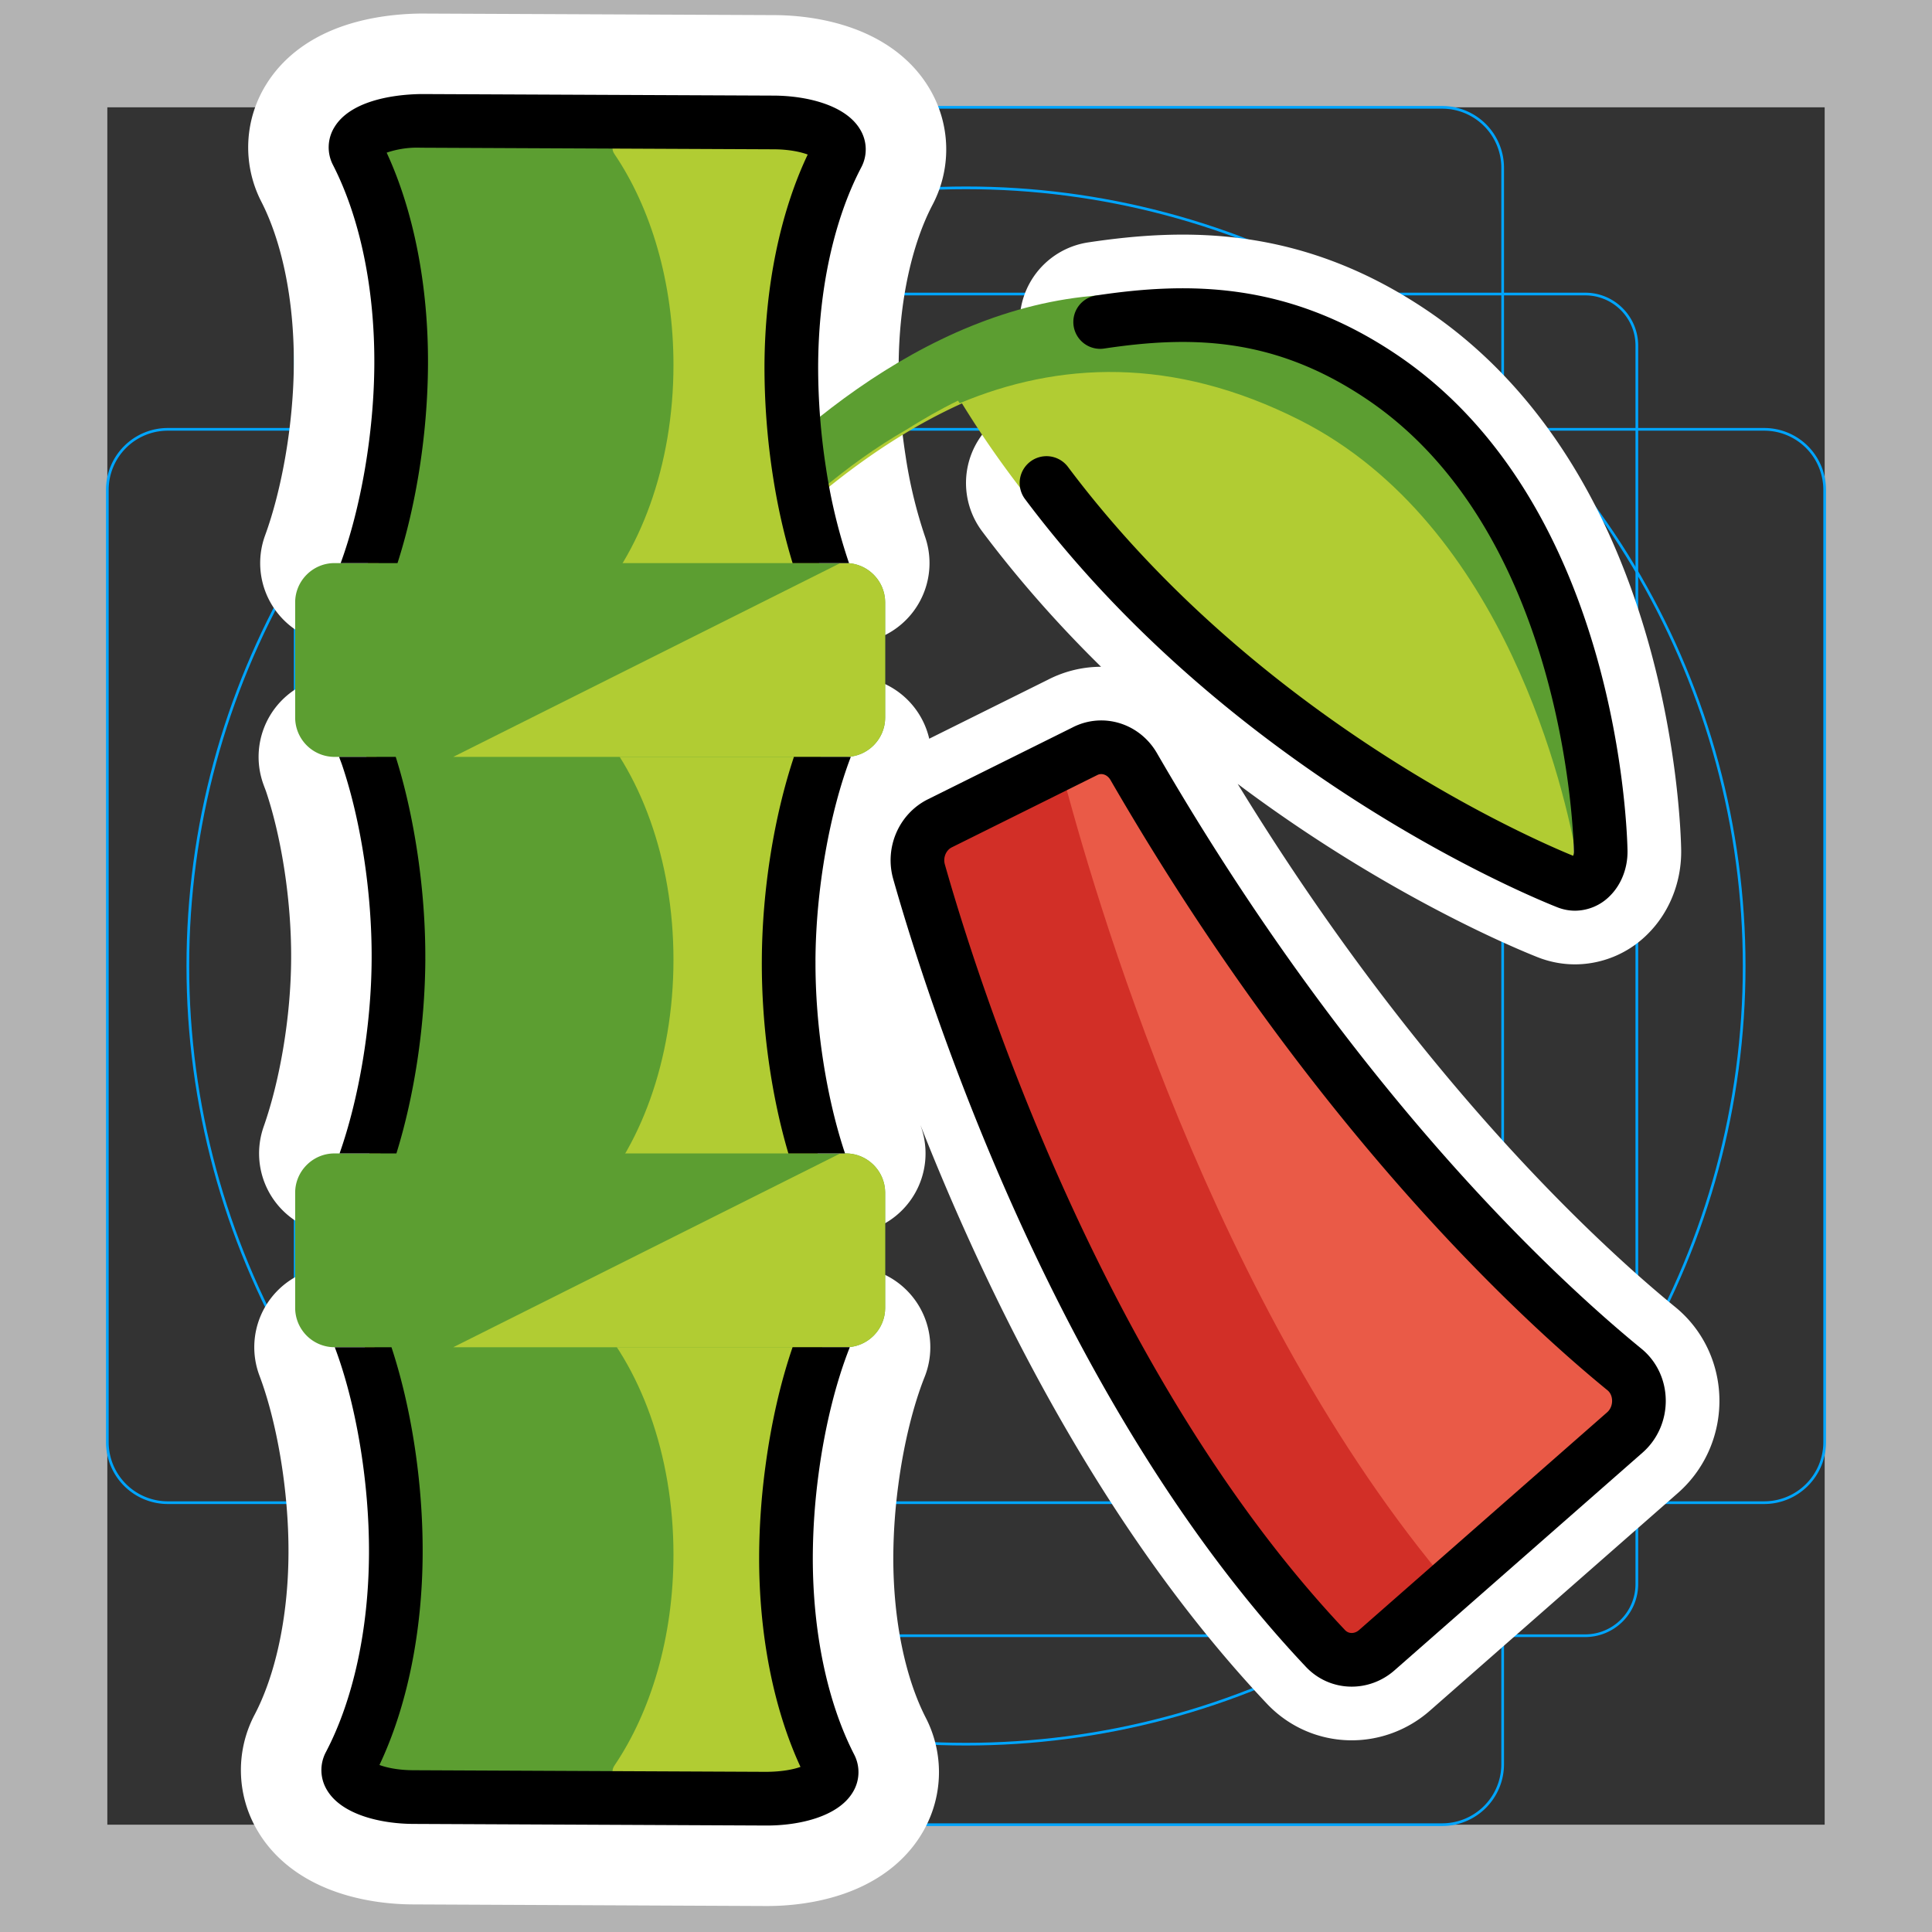 <svg viewBox="0 0 72 72" xmlns="http://www.w3.org/2000/svg"><rect x="0" y="0" width="72" height="72" fill="#333333" stroke="none"/><path fill="#B3B3B3" d="M68 4v64H4V4h64m4-4H0v72h72V0z"/><path fill="none" stroke="#00A5FF" stroke-miterlimit="10" stroke-width=".1" d="M12.923 10.958h46.154c1.062 0 1.923.861 1.923 1.923v46.154a1.923 1.923 0 01-1.923 1.923H12.923A1.923 1.923 0 0111 59.035h0V12.881c0-1.062.861-1.923 1.923-1.923h0z"/><path fill="none" stroke="#00A5FF" stroke-miterlimit="10" stroke-width=".1" d="M18.254 4h35.492A2.254 2.254 0 0156 6.254v59.492A2.254 2.254 0 0153.746 68H18.254A2.254 2.254 0 0116 65.746V6.254A2.254 2.254 0 0118.254 4z"/><path fill="none" stroke="#00A5FF" stroke-miterlimit="10" stroke-width=".1" d="M68 18.254v35.492A2.254 2.254 0 0165.746 56H6.254A2.254 2.254 0 014 53.746V18.254A2.254 2.254 0 016.254 16h59.492A2.254 2.254 0 0168 18.254z"/><circle cx="36" cy="36" r="29" fill="none" stroke="#00A5FF" stroke-miterlimit="10" stroke-width=".1"/><path d="M41 12c3.344-.501 6.746-.48 10.5 2.051 7.869 5.306 8.144 17.168 8.153 17.67.005.385-.138.75-.384.98a.838.838 0 01-.573.238.782.782 0 01-.288-.056C57.874 32.673 46.657 28.21 39 18m1.445 9.99l-5.42 2.693c-.645.32-.979 1.086-.775 1.804 1.238 4.368 5.941 19.198 15.146 28.946.512.543 1.345.562 1.91.067l9.246-8.115c.705-.618.703-1.763-.014-2.349-3.125-2.553-10.873-9.648-18.287-22.467-.375-.649-1.15-.905-1.806-.58zM15.95 13.574c.013-2.93-.532-5.707-1.54-7.885a3.511 3.511 0 011.266-.184l13.16.059c.574.002 1.003.099 1.265.195-1.029 2.17-1.598 4.941-1.611 7.871a26.646 26.646 0 00.315 4.115c.18 1.167.432 2.257.733 3.24h2.102a20.397 20.397 0 01-.858-3.546 24.586 24.586 0 01-.292-3.8c.012-2.819.582-5.445 1.603-7.394a1.43 1.43 0 00-.044-1.43c-.551-.915-2.016-1.246-3.204-1.252l-13.16-.058c-1.21.02-2.655.313-3.215 1.223a1.43 1.43 0 00-.057 1.428c1.003 1.96 1.55 4.59 1.537 7.41-.012 2.601-.511 5.39-1.254 7.419h2.118c.693-2.155 1.124-4.818 1.136-7.411zm-.1 22.166c.012-2.53-.4-5.312-1.102-7.533h-2.111c.037.103.076.199.113.306.7 2.072 1.112 4.77 1.1 7.218-.01 2.533-.485 5.24-1.195 7.254h2.118c.66-2.124 1.066-4.72 1.078-7.245zm14.54.065c.012-2.677.538-5.558 1.317-7.598h-2.12c-.727 2.186-1.185 4.922-1.196 7.589-.012 2.497.362 5.071.99 7.189h2.111c-.675-2.012-1.113-4.683-1.101-7.18zm-1.865 18.844h0a25.903 25.903 0 00-.234 3.312c-.013 2.93.532 5.708 1.541 7.886-.262.094-.69.18-1.267.184l-13.16-.06c-.573-.002-1.003-.099-1.264-.195 1.028-2.17 1.597-4.94 1.61-7.87.013-2.708-.434-5.491-1.162-7.699h-2.113c.776 2.051 1.288 4.979 1.275 7.689-.012 2.819-.582 5.445-1.603 7.394a1.43 1.43 0 00.044 1.43c.551.915 2.017 1.247 3.205 1.252l13.16.06h.028c1.182 0 2.63-.32 3.186-1.224a1.43 1.43 0 00.058-1.429c-1.004-1.959-1.55-4.59-1.538-7.41a24.02 24.02 0 01.217-3.055v-.002c.237-1.775.653-3.426 1.162-4.705h-2.133c-.442 1.29-.793 2.797-1.012 4.442z" stroke-linecap="round" stroke-miterlimit="10" stroke-width="6" stroke="#fff" fill="none" stroke-linejoin="round"/><path fill="#B1CC33" d="M57.696 32.939a.782.782 0 01-.288-.056c-.58-.229-14.076-5.669-21.558-17.85-6.832 3.083-11.59 10.26-11.664 10.375-.333.512-.935.59-1.346.174-.41-.417-.472-1.169-.14-1.68.13-.199 13.106-19.758 27.8-9.851 7.869 5.306 8.144 17.168 8.153 17.67.005.385-.137.75-.384.98a.838.838 0 01-.573.238z"/><path fill="#5C9E31" d="M23.984 25.994c1.916-2.992 5.28-7.38 9.791-9.98.622-.39 1.26-.76 1.927-1.083.02.033.042.063.063.096 3.643-1.527 7.911-1.78 12.684.635 7.714 3.906 9.912 14.06 10.303 16.26.077-.186.124-.39.117-.606-.02-.509-.558-12.503-8.543-17.699-14.91-9.701-27.449 10.371-27.574 10.575-.321.525-.243 1.285.176 1.697.316.31.732.334 1.056.105z"/><path fill="#B1CC33" d="M28.7 4.534H15.54c-1.533 0-2.694.583-2.372 1.206 1.038 2.004 1.683 4.784 1.683 7.862 0 3.756-.96 8.077-2.424 10.075v2.016c1.464 1.998 2.424 6.319 2.424 10.075 0 3.756-.96 8.077-2.424 10.076v2.015c1.464 1.998 2.424 6.319 2.424 10.075 0 3.078-.645 5.858-1.683 7.862-.323.623.84 1.206 2.373 1.206H28.7c1.533 0 2.695-.583 2.372-1.206-1.038-2.004-1.682-4.784-1.682-7.862 0-3.756.96-8.077 2.423-10.075v-2.015c-1.464-2-2.423-6.32-2.423-10.076s.96-8.077 2.423-10.075v-2.016c-1.464-1.998-2.423-6.319-2.423-10.075 0-3.078.644-5.858 1.682-7.862.323-.623-.84-1.206-2.372-1.206z"/><path fill="#5C9E31" d="M22.899 65.796c1.357-2.004 2.199-4.785 2.199-7.862 0-3.756-1.254-7.07-3.168-9.068v-4.03c1.914-2 3.168-5.312 3.168-9.068s-1.254-7.07-3.168-9.068v-4.03c1.914-2 3.168-5.312 3.168-9.068 0-3.078-.842-5.859-2.2-7.862-.421-.623 1.097-1.206 3.102-1.206h-9.503c-2.004 0-3.523.583-3.101 1.206 1.357 2.004 2.2 4.784 2.2 7.862 0 3.756-1.255 8.077-3.169 10.075v2.016c1.914 1.998 3.168 6.319 3.168 10.075 0 3.756-1.254 8.077-3.168 10.076v2.015c1.914 1.998 3.168 6.319 3.168 10.075 0 3.078-.842 5.858-2.199 7.862-.422.623 1.097 1.206 3.101 1.206H26c-2.005 0-3.523-.583-3.101-1.206z"/><path fill="#EA5A47" d="M40.445 27.99l-5.42 2.693c-.645.32-.979 1.086-.775 1.804 1.238 4.368 5.941 19.198 15.146 28.946.512.543 1.345.562 1.91.067l9.246-8.115c.705-.618.703-1.763-.014-2.349-3.125-2.553-10.873-9.648-18.287-22.467-.375-.649-1.15-.905-1.806-.58z"/><path fill="#D22F27" d="M39.497 28.46l-4.273 2.123c-.645.32-.978 1.087-.775 1.804 1.238 4.368 5.942 19.198 15.146 28.946.513.543 1.346.563 1.91.067l2.568-2.253C45.247 48.782 40.748 33.316 39.497 28.46z"/><path fill="#5C9E31" d="M31.523 50.207H12.464A1.468 1.468 0 0111 48.743v-4.294c0-.805.659-1.464 1.464-1.464h19.06c.805 0 1.463.659 1.463 1.464v4.294c0 .805-.659 1.464-1.464 1.464zm0-22H12.464A1.468 1.468 0 0111 26.743v-4.294c0-.805.659-1.464 1.464-1.464h19.06c.805 0 1.463.659 1.463 1.464v4.294c0 .805-.659 1.464-1.464 1.464z"/><path fill="#B1CC33" d="M31.523 20.985h-.207l-14.424 7.222h14.631c.805 0 1.464-.659 1.464-1.464v-4.294c0-.805-.659-1.464-1.464-1.464zm0 22h-.207l-14.424 7.222h14.631c.805 0 1.464-.659 1.464-1.464v-4.294c0-.805-.659-1.464-1.464-1.464z"/><path fill="none" stroke="#000" stroke-linecap="round" stroke-linejoin="round" stroke-miterlimit="10" stroke-width="2" d="M41 12c3.344-.501 6.746-.48 10.5 2.051 7.869 5.306 8.144 17.168 8.153 17.67.005.385-.138.75-.384.98a.838.838 0 01-.573.238.782.782 0 01-.288-.056C57.874 32.673 46.657 28.21 39 18m1.445 9.99l-5.42 2.693c-.645.32-.979 1.086-.775 1.804 1.238 4.368 5.941 19.198 15.146 28.946.512.543 1.345.562 1.91.067l9.246-8.115c.705-.618.703-1.763-.014-2.349-3.125-2.553-10.873-9.648-18.287-22.467-.375-.649-1.15-.905-1.806-.58z"/><path d="M15.95 13.574c.013-2.93-.532-5.707-1.54-7.885a3.511 3.511 0 011.266-.184l13.16.059c.574.002 1.003.099 1.265.195-1.029 2.17-1.598 4.941-1.611 7.871a26.646 26.646 0 00.315 4.115c.18 1.167.432 2.257.733 3.24h2.102a20.397 20.397 0 01-.858-3.546 24.586 24.586 0 01-.292-3.8c.012-2.819.582-5.445 1.603-7.394a1.43 1.43 0 00-.044-1.43c-.551-.915-2.016-1.246-3.204-1.252l-13.16-.058c-1.21.02-2.655.313-3.215 1.223a1.43 1.43 0 00-.057 1.428c1.003 1.96 1.55 4.59 1.537 7.41-.012 2.601-.511 5.39-1.254 7.419h2.118c.693-2.155 1.124-4.818 1.136-7.411zm-.1 22.166c.012-2.53-.4-5.312-1.102-7.533h-2.111c.037.103.076.199.113.306.7 2.072 1.112 4.77 1.1 7.218-.01 2.533-.485 5.24-1.195 7.254h2.118c.66-2.124 1.066-4.72 1.078-7.245zm14.54.065c.012-2.677.538-5.558 1.317-7.598h-2.12c-.727 2.186-1.185 4.922-1.196 7.589-.012 2.497.362 5.071.99 7.189h2.111c-.675-2.012-1.113-4.683-1.101-7.18zm-1.865 18.844a25.903 25.903 0 00-.234 3.312c-.013 2.93.532 5.708 1.541 7.886-.262.094-.69.18-1.267.184l-13.16-.06c-.573-.002-1.003-.099-1.264-.195 1.028-2.17 1.597-4.94 1.61-7.87.013-2.708-.434-5.491-1.162-7.699h-2.113c.776 2.051 1.288 4.979 1.275 7.689-.012 2.819-.582 5.445-1.603 7.394a1.43 1.43 0 00.044 1.43c.551.915 2.017 1.247 3.205 1.252l13.16.06h.028c1.182 0 2.63-.32 3.186-1.224a1.43 1.43 0 00.058-1.429c-1.004-1.959-1.55-4.59-1.538-7.41a24.02 24.02 0 01.217-3.055v-.002c.237-1.775.653-3.426 1.162-4.705h-2.133c-.442 1.29-.793 2.797-1.012 4.442z"/></svg>